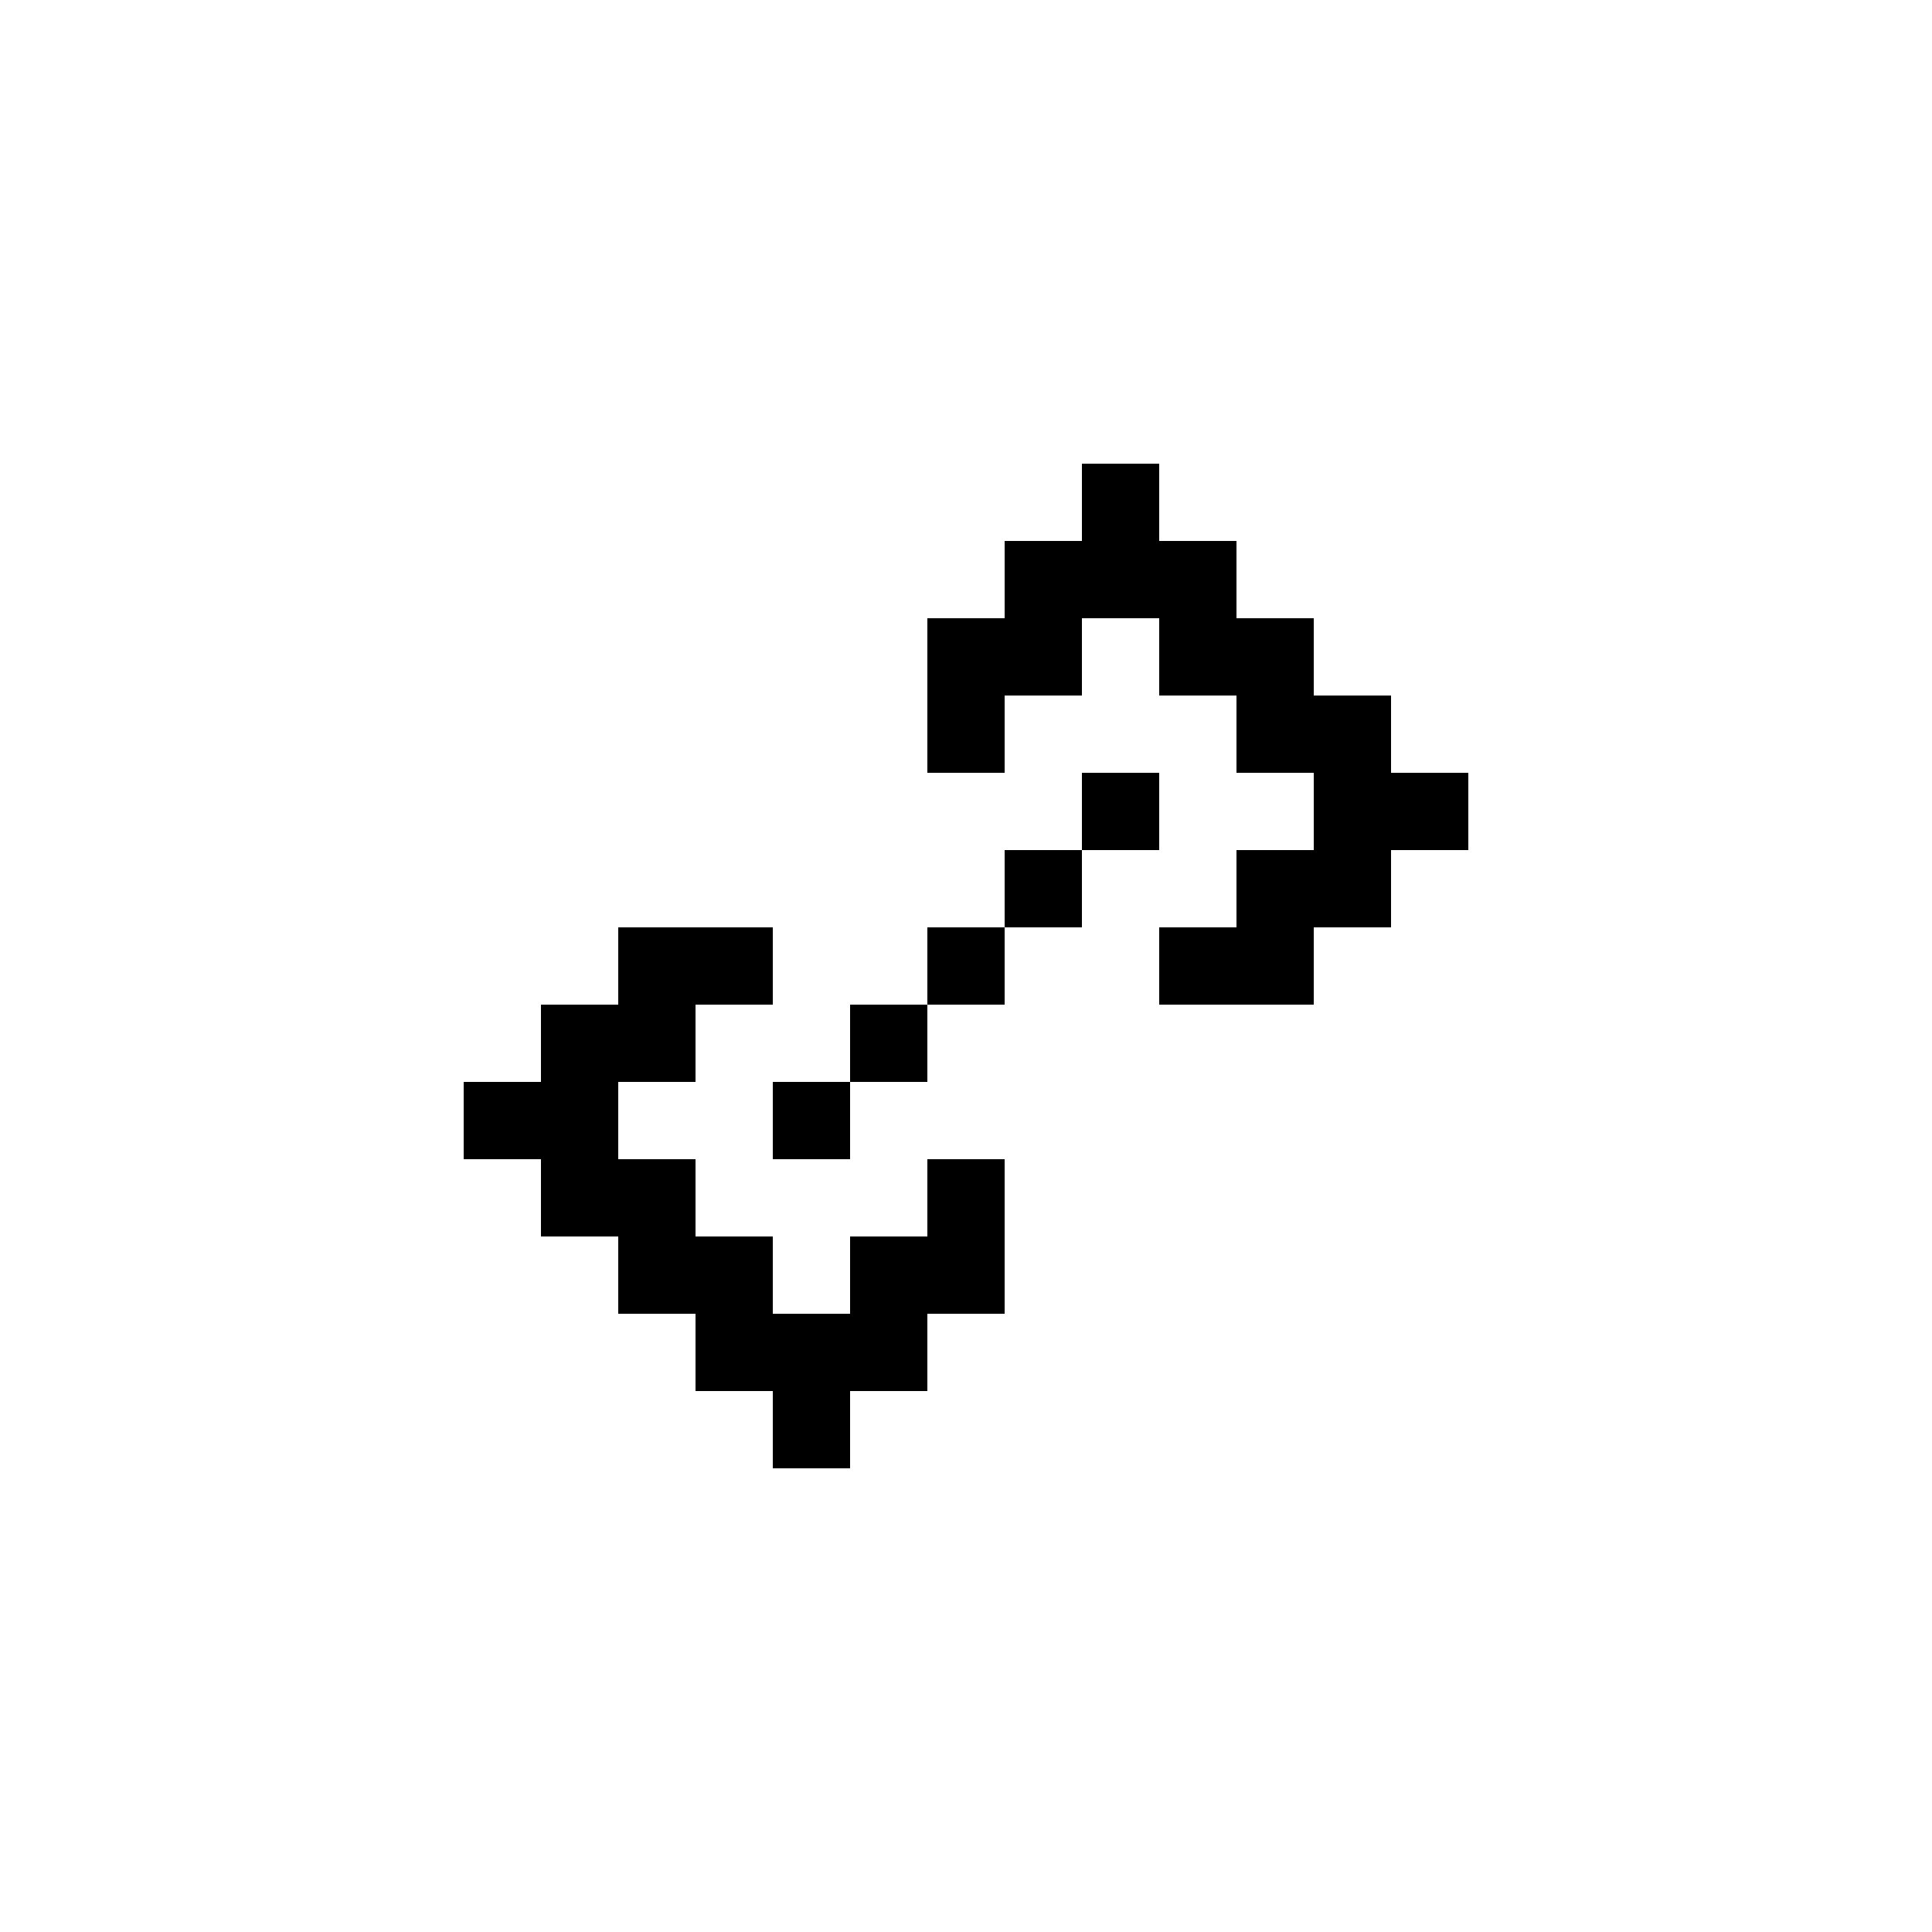 <svg width="25" height="25" viewBox="0 0 25 25" fill="none" xmlns="http://www.w3.org/2000/svg">
<path d="M14 6H15V7H16V8H17V9H18V10H19V11H18V12H17V13H15V12H16V11H17V10H16V9H15V8H14V9H13V10H12V8H13V7H14V6Z" fill="currentColor"/>
<path d="M10 18H9V17H8V16H7V15H6V14H7V13H8V12H10V13H9V14H8V15H9V16H10V17H11V16H12V15H13V17H12V18H11V19H10V18Z" fill="currentColor"/>
<path d="M13 12H12V13H11V14H10V15H11V14H12V13H13V12Z" fill="currentColor"/>
<path d="M14 11V12H13V11H14Z" fill="currentColor"/>
<path d="M14 11V10H15V11H14Z" fill="currentColor"/>
</svg>
